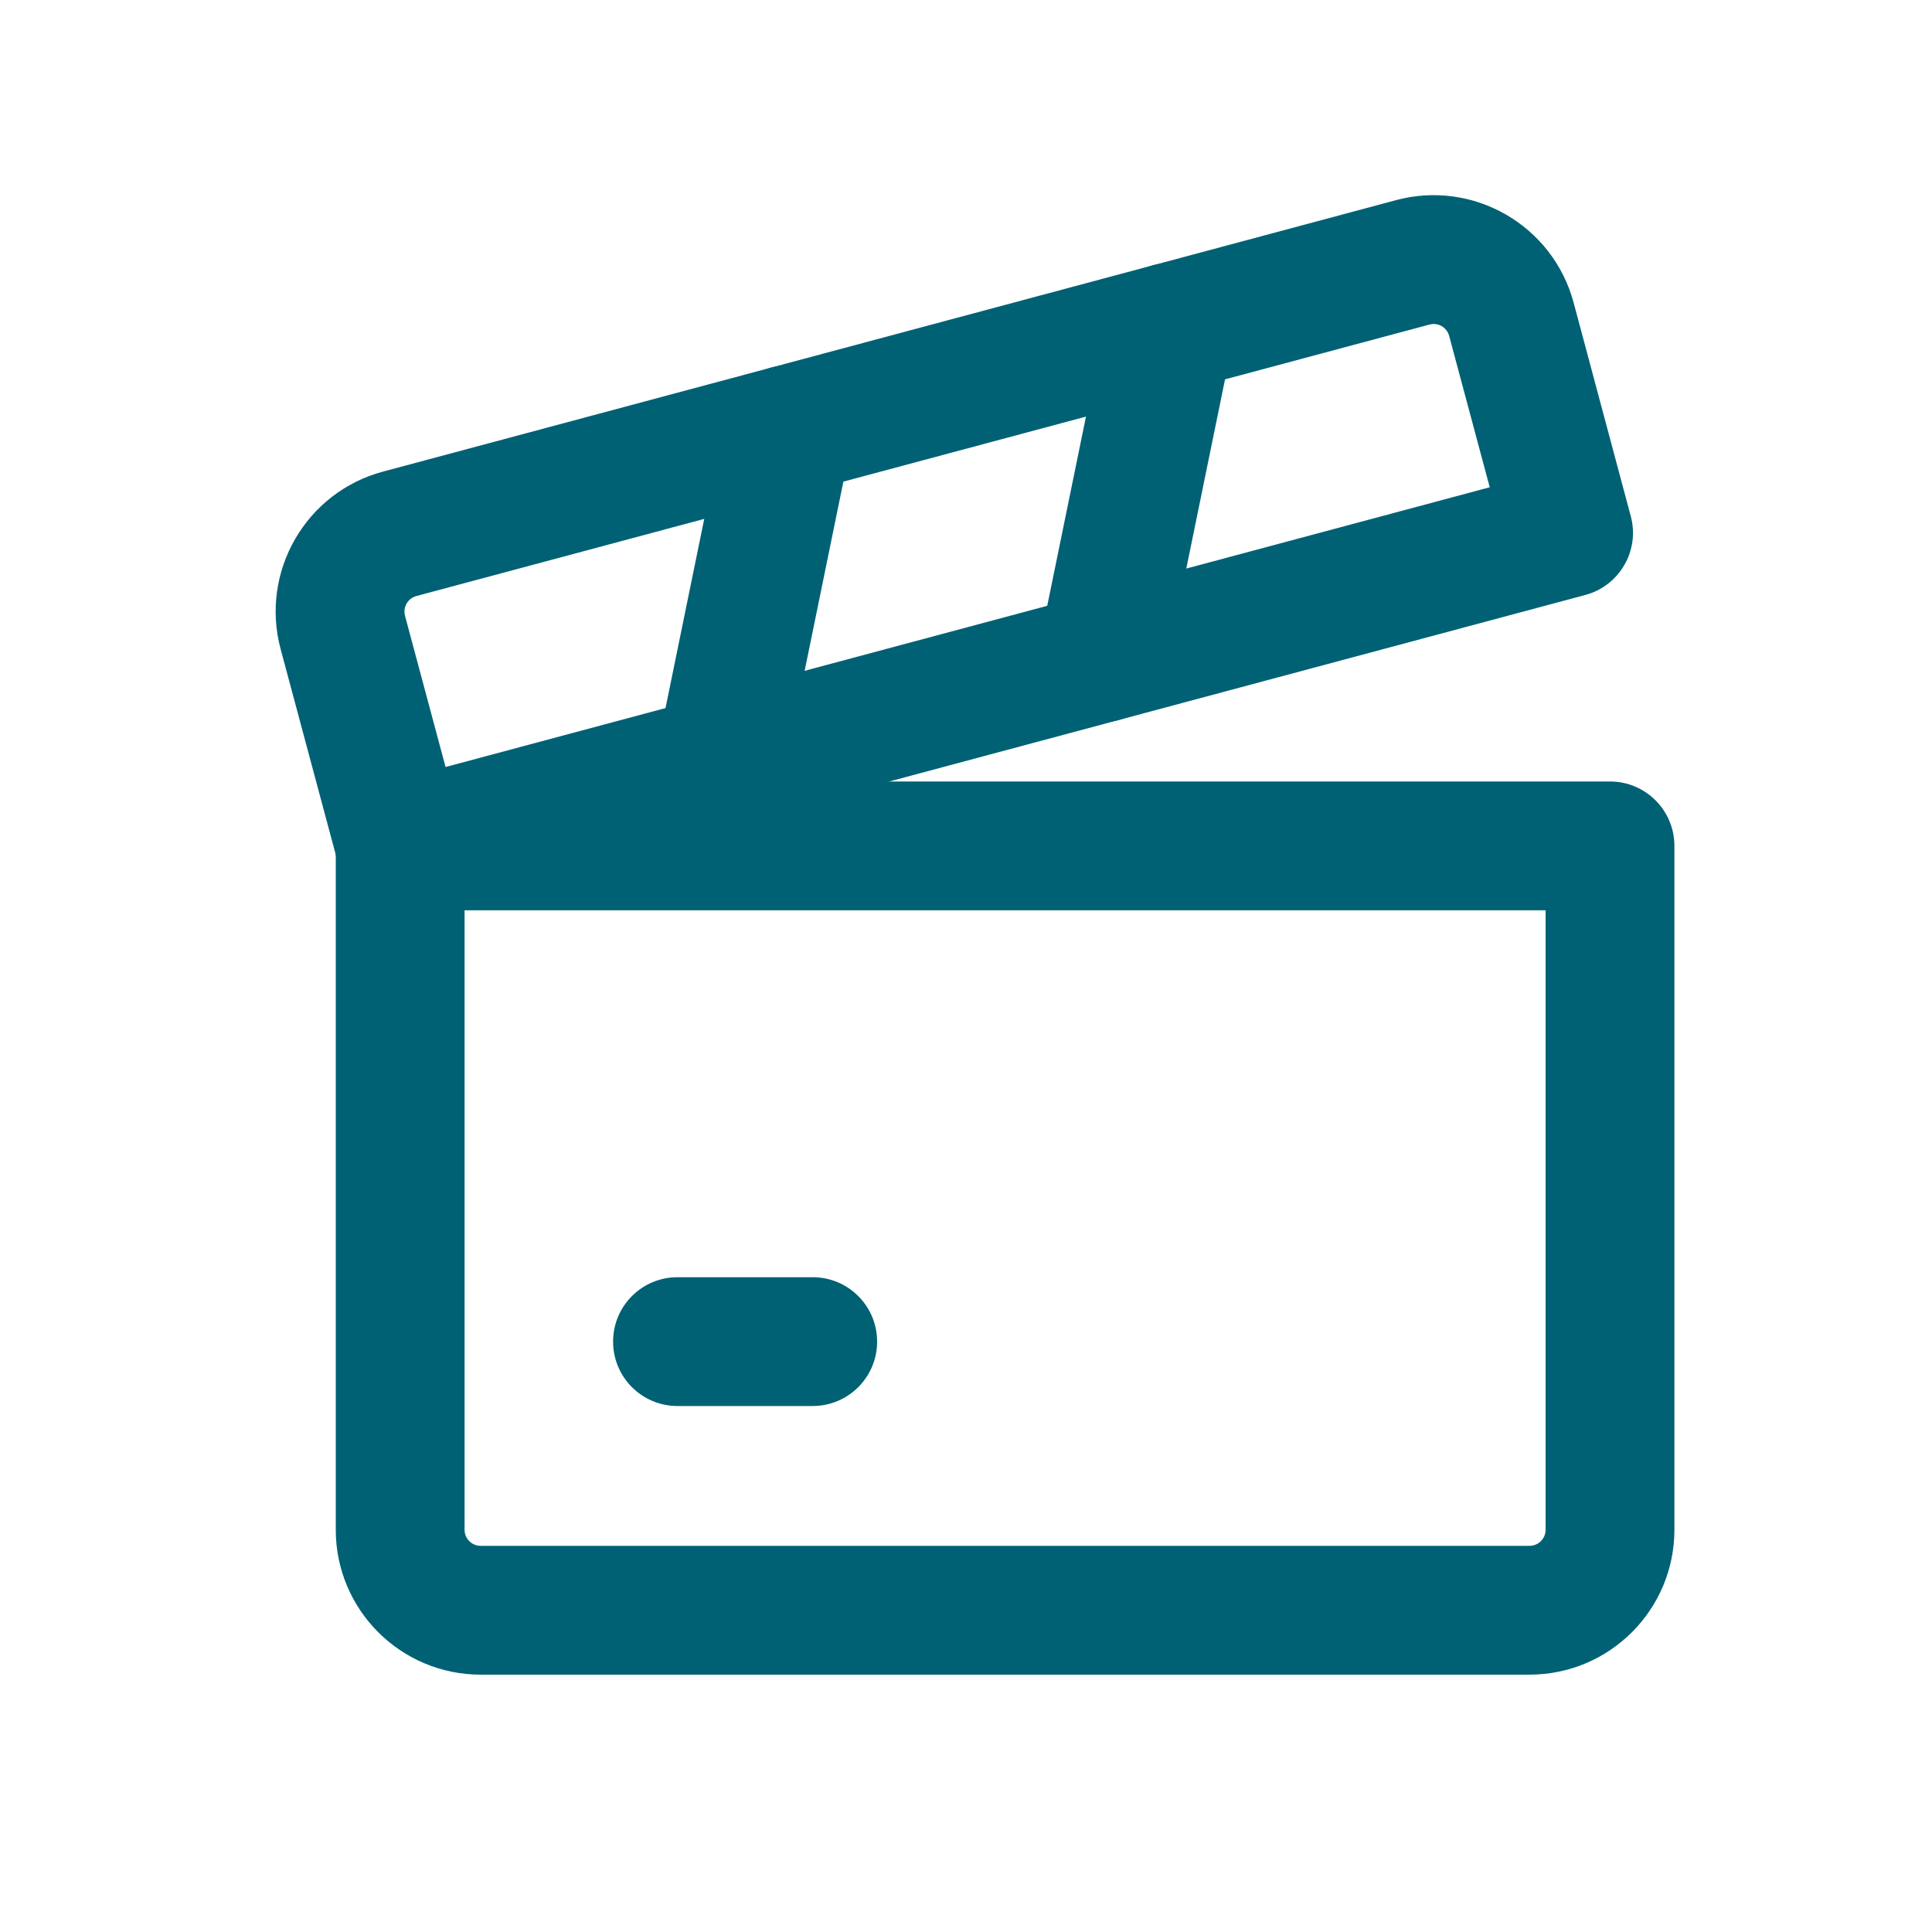 <svg width="24" height="24" viewBox="0 0 24 24" fill="none" xmlns="http://www.w3.org/2000/svg">
<path fill-rule="evenodd" clip-rule="evenodd" d="M4.171 10.508C4.171 10.066 4.53 9.708 4.971 9.708H20C20.442 9.708 20.8 10.066 20.8 10.508V19.003C20.8 19.997 19.994 20.803 19 20.803H5.971C4.977 20.803 4.171 19.997 4.171 19.003V10.508ZM5.771 11.308V19.003C5.771 19.114 5.861 19.203 5.971 19.203H19C19.11 19.203 19.2 19.114 19.2 19.003V11.308H5.771Z" fill="#006174"/>
<path fill-rule="evenodd" clip-rule="evenodd" d="M4.197 10.715C4.311 11.142 4.75 11.395 5.176 11.281L19.693 7.391C20.119 7.277 20.373 6.838 20.258 6.412L19.548 3.759C19.29 2.799 18.303 2.229 17.343 2.486L4.759 5.858C3.798 6.115 3.229 7.102 3.486 8.063L4.197 10.715ZM5.535 9.528L5.031 7.649C5.003 7.542 5.066 7.432 5.173 7.404L17.757 4.032C17.864 4.003 17.974 4.066 18.002 4.173L18.506 6.053L5.535 9.528Z" fill="#006174"/>
<path fill-rule="evenodd" clip-rule="evenodd" d="M7.616 16.666C7.616 16.224 7.974 15.866 8.416 15.866H10.096C10.537 15.866 10.896 16.224 10.896 16.666C10.896 17.108 10.537 17.466 10.096 17.466H8.416C7.974 17.466 7.616 17.108 7.616 16.666Z" fill="#006174"/>
<path fill-rule="evenodd" clip-rule="evenodd" d="M8.792 10.225C8.359 10.136 8.08 9.713 8.168 9.281L9.008 5.177C9.097 4.744 9.519 4.465 9.952 4.554C10.385 4.642 10.664 5.065 10.576 5.498L9.736 9.601C9.647 10.034 9.225 10.313 8.792 10.225Z" fill="#006174"/>
<path fill-rule="evenodd" clip-rule="evenodd" d="M13.533 8.954C13.1 8.866 12.821 8.443 12.91 8.01L13.75 3.907C13.838 3.474 14.261 3.195 14.694 3.283C15.127 3.372 15.406 3.795 15.317 4.228L14.477 8.331C14.389 8.764 13.966 9.043 13.533 8.954Z" fill="#006174"/>
</svg>
